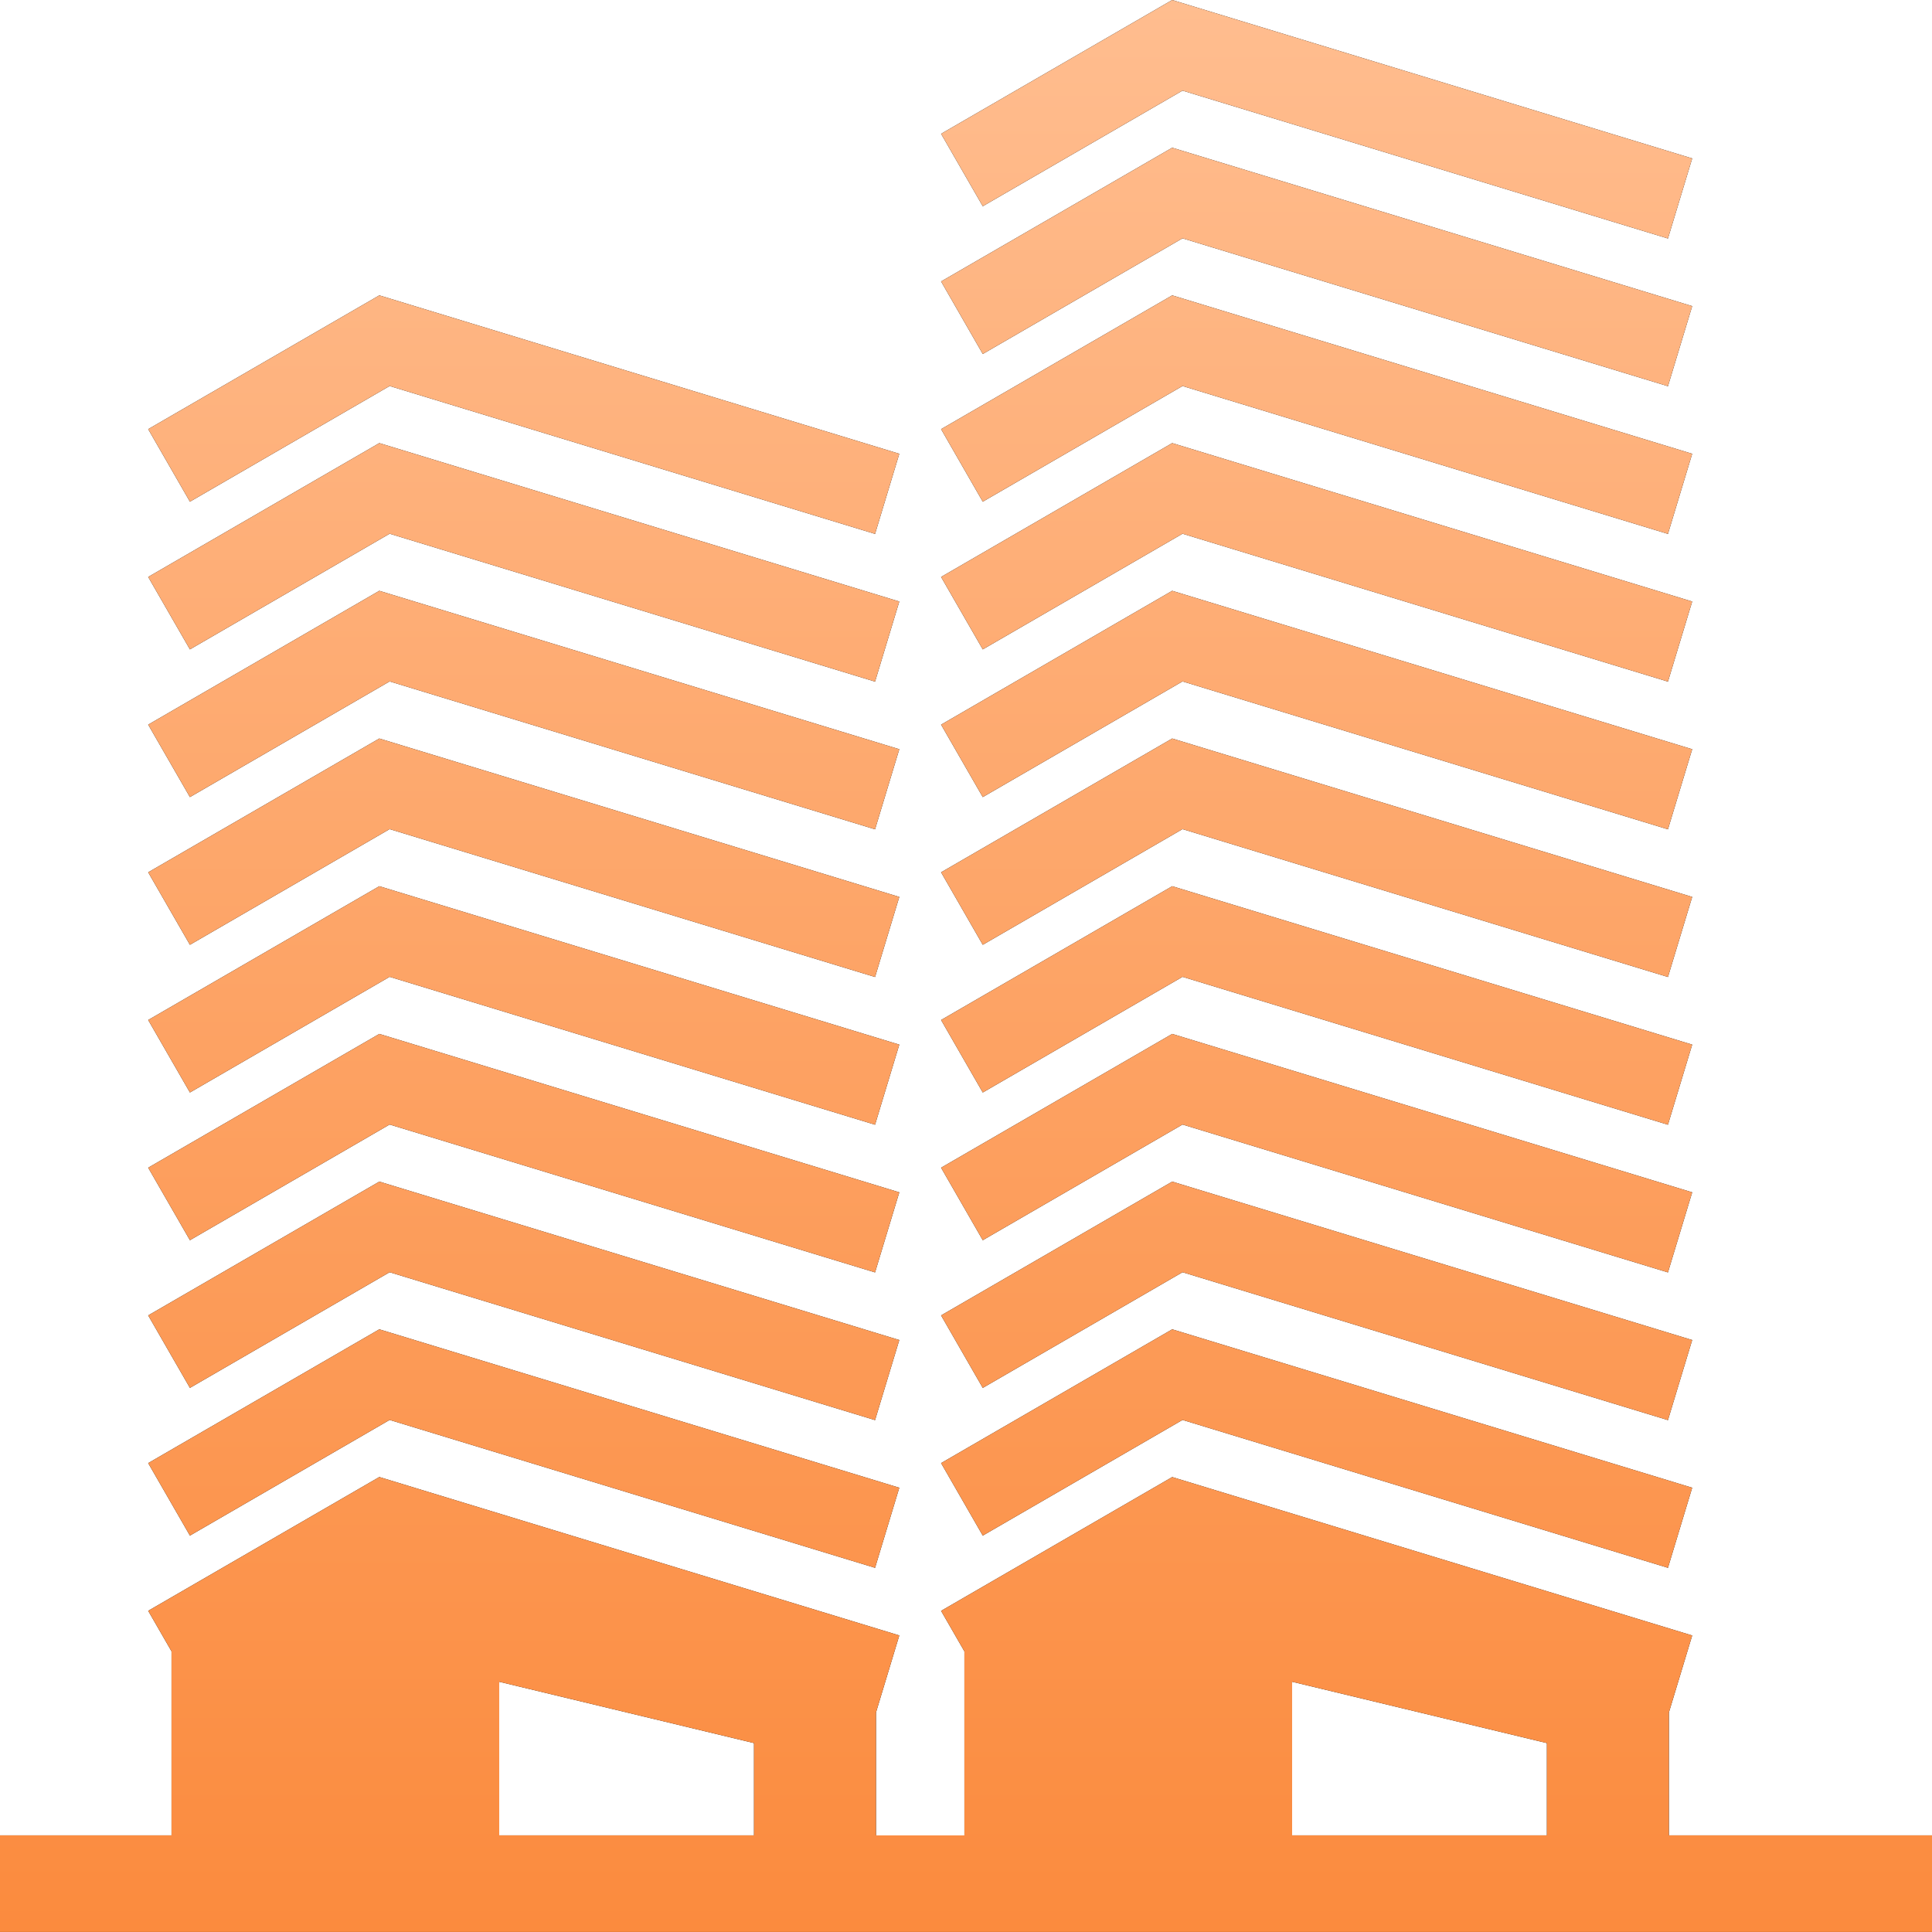<svg xmlns="http://www.w3.org/2000/svg" xmlns:xlink="http://www.w3.org/1999/xlink" width="40" height="40" viewBox="0 0 40 40"><defs><path id="xesna" d="M393.932 3772.387l-.864-1.502 4.785-2.77 10.766 3.28-.502 1.659-10.05-3.062zm0 3.058l-.864-1.5 4.785-2.771 10.766 3.28-.502 1.658-10.05-3.062zm0 3.058l-.864-1.5 4.785-2.771 10.766 3.28-.502 1.658-10.05-3.062zm0 3.058l-.864-1.501 4.785-2.77 10.766 3.28-.502 1.658-10.05-3.062zm0 3.058l-.864-1.501 4.785-2.77 10.766 3.28-.502 1.658-10.05-3.062zm0 3.058l-.864-1.501 4.785-2.77 10.766 3.28-.502 1.658-10.05-3.062zm0 3.058l-.864-1.501 4.785-2.77 10.766 3.28-.502 1.658-10.05-3.062zm0 3.058l-.864-1.501 4.785-2.77 10.766 3.28-.502 1.658-10.05-3.062zm16.415-21.406l-.863-1.502 4.785-2.77 10.766 3.28-.502 1.659-10.05-3.062zm0-3.058l-.863-1.502 4.785-2.769 10.766 3.28-.502 1.658-10.05-3.062zm0-3.059l-.863-1.5 4.785-2.77 10.766 3.28-.502 1.658-10.05-3.062zm0 9.175l-.863-1.5 4.785-2.771 10.766 3.28-.502 1.658-10.05-3.062zm0 3.058l-.863-1.5 4.785-2.771 10.766 3.28-.502 1.658-10.05-3.062zm0 3.058l-.863-1.501 4.785-2.77 10.766 3.28-.502 1.658-10.05-3.062zm0 3.058l-.863-1.501 4.785-2.77 10.766 3.28-.502 1.658-10.05-3.062zm0 3.058l-.863-1.501 4.785-2.77 10.766 3.28-.502 1.658-10.05-3.062zm0 3.058l-.863-1.501 4.785-2.77 10.766 3.28-.502 1.658-10.05-3.062zm0 3.058l-.863-1.501 4.785-2.77 10.766 3.28-.502 1.658-10.05-3.062zm14.205 6.206H430v2h-40v-2h3.551v-3.81l-.483-.839 4.785-2.77 10.766 3.28-.483 1.596V3800h1.831v-3.81l-.483-.839 4.785-2.77 10.766 3.28-.483 1.596zm-18.941 0v-1.91l-5.275-1.27v3.18zm16.416 0v-1.91l-5.275-1.27v3.18z"/><linearGradient id="xesnb" x1="410" x2="410" y1="3802" y2="3762" gradientUnits="userSpaceOnUse"><stop offset="0" stop-color="#fb8b3e"/><stop offset="1" stop-color="#ffbd8f"/></linearGradient></defs><g><g transform="translate(-390 -3762)"><use xlink:href="#xesna"/><use fill="url(#xesnb)" xlink:href="#xesna"/></g></g></svg>